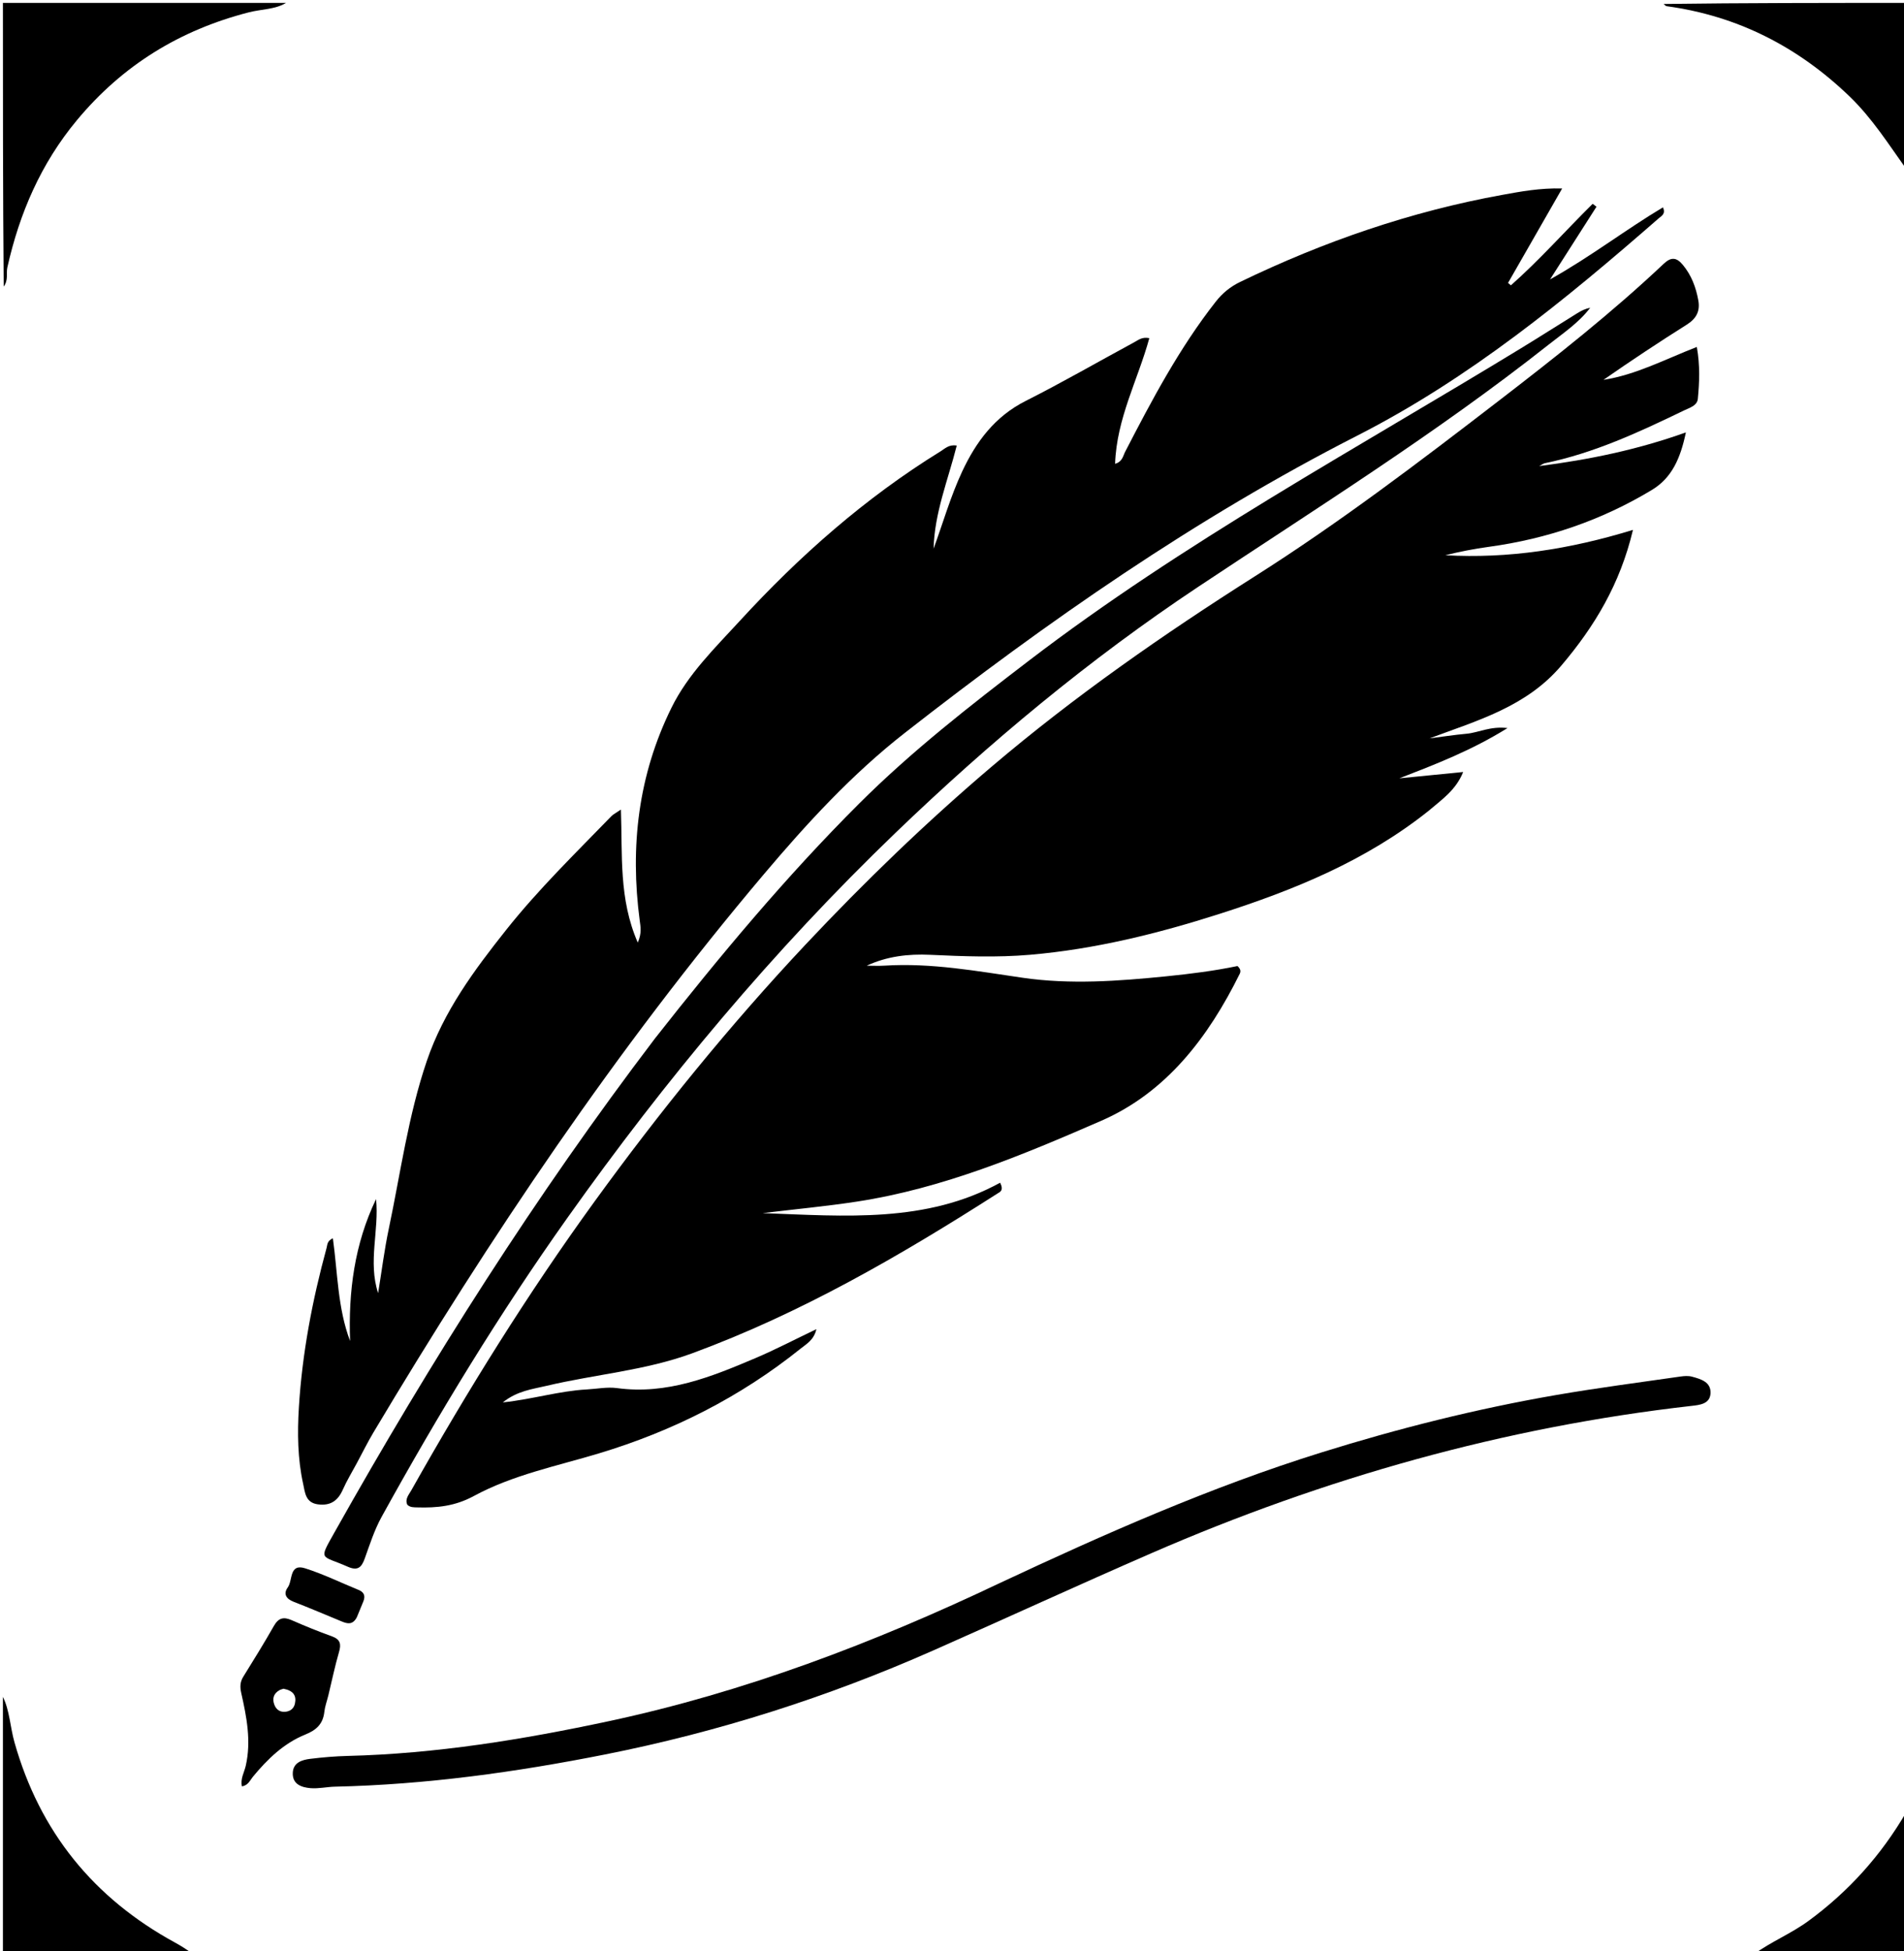 <svg version="1.1" id="Layer_1" xmlns="http://www.w3.org/2000/svg" xmlns:xlink="http://www.w3.org/1999/xlink" x="0px" y="0px"
	 width="100%" viewBox="0 0 656 672" enable-background="new 0 0 656 672" xml:space="preserve">
<path fill="#000000" opacity="1" stroke="none" 
	d="
M98.531,1 
	C94.855,3.275 90.1,3.123 85.666,4.265 
	C61.965,10.373 42.258,22.447 26.507,41.393 
	C14.081,56.34 6.735,73.402 2.535,92.097 
	C2.067,94.18 2.952,96.467 1.278,98.7 
	C1,66.406 1,33.813 1,1 
	C33.354,1 65.708,1 98.531,1 
z"/>
<path fill="#000000" opacity="1" stroke="none" 
	d="
M1,584.469 
	C3.32,589.138 3.482,594.807 4.998,600.165 
	C13.714,630.964 32.246,653.782 60.242,669.072 
	C62.128,670.103 63.961,671.229 65.909,672.656 
	C44.395,673 22.79,673 1,673 
	C1,643.646 1,614.292 1,584.469 
z"/>
<path fill="#000000" opacity="1" stroke="none" 
	d="
M657,58.531 
	C650.892,49.997 645.113,40.775 637.171,33.143 
	C619.467,16.131 598.691,5.479 574.275,2.14 
	C573.963,2.098 573.676,1.875 573.188,1.368 
	C600.913,1 628.827,1 657,1 
	C657,20.02 657,39.041 657,58.531 
z"/>
<path fill="#000000" opacity="1" stroke="none" 
	d="
M604.469,673 
	C610.183,668.829 617.158,666.008 623.197,661.567 
	C636.883,651.502 648.026,639.188 656.752,624.233 
	C657,640.263 657,656.526 657,673 
	C639.646,673 622.292,673 604.469,673 
z"/>
<path fill="#000000" opacity="1" stroke="none" 
	d="
M492.227,279.27 
	C470.604,296.51 445.798,306.583 420.158,314.782 
	C398.893,321.583 377.23,326.945 354.909,328.866 
	C343.454,329.852 331.937,329.407 320.442,328.878 
	C313.001,328.536 305.669,329.354 298.62,332.625 
	C300.679,332.625 302.745,332.736 304.796,332.607 
	C320.882,331.602 336.573,334.494 352.395,336.789 
	C368.756,339.163 385.27,337.94 401.709,336.296 
	C410.106,335.456 418.465,334.391 426.36,332.744 
	C427.564,333.841 427.485,334.705 427.116,335.449 
	C416.352,357.193 401.901,376.26 379.377,386.064 
	C352.286,397.856 324.816,409.354 295.227,413.884 
	C284.784,415.483 274.245,416.465 262.771,417.847 
	C291.372,418.904 319.136,421.327 344.592,407.374 
	C345.949,410.127 344.491,410.572 343.646,411.112 
	C310.187,432.5 275.92,452.37 238.483,466.135 
	C222.288,472.089 205.01,473.375 188.348,477.33 
	C183.435,478.496 178.244,479.037 173.236,483.051 
	C183.623,481.938 192.718,479.092 202.15,478.586 
	C205.638,478.399 209.201,477.658 212.601,478.121 
	C229.794,480.458 245.076,474.249 260.283,467.79 
	C267.147,464.874 273.775,461.404 281.281,457.816 
	C280.415,461.577 277.849,462.914 275.821,464.541 
	C255.03,481.225 231.722,492.985 206.196,500.653 
	C191.706,505.006 176.62,508.042 163.262,515.287 
	C156.759,518.815 150.516,519.418 143.701,519.209 
	C142.554,519.174 141.352,519.255 140.337,518.303 
	C139.438,516.333 140.86,514.845 141.709,513.335 
	C161.01,479.046 181.755,445.671 204.875,413.806 
	C227.304,382.893 251.314,353.273 277.472,325.426 
	C297.793,303.793 319.117,283.208 341.755,263.985 
	C370.265,239.777 400.817,218.5 432.397,198.478 
	C461.522,180.014 489.01,159.116 516.349,138.073 
	C535.896,123.029 555.271,107.797 573.222,90.848 
	C575.753,88.458 577.623,88.594 579.817,91.251 
	C582.788,94.849 584.322,98.986 585.136,103.47 
	C585.808,107.175 584.439,109.752 581.181,111.804 
	C571.478,117.916 561.918,124.254 552.461,130.834 
	C563.633,129.101 573.575,123.806 584.619,119.504 
	C585.77,125.954 585.506,131.704 584.964,137.39 
	C584.738,139.752 582.081,140.468 580.178,141.388 
	C564.726,148.857 549.176,156.086 532.206,159.561 
	C531.755,159.654 531.353,159.991 530.31,160.539 
	C547.555,158.305 563.873,154.992 580.851,148.941 
	C578.954,158.032 575.94,164.649 569.137,168.754 
	C551.803,179.213 533.014,185.617 512.953,188.354 
	C507.921,189.041 502.928,190.011 497.976,191.244 
	C519.617,192.466 540.719,189.232 562.617,182.517 
	C558.191,201.18 549.382,215.784 537.923,229.27 
	C525.851,243.476 509.031,248.158 492.548,254.322 
	C496.78,253.782 501.002,253.123 505.248,252.736 
	C509.469,252.351 513.401,250.064 519.4,250.773 
	C506.984,258.491 494.765,263.186 482.131,268.09 
	C489.491,267.361 496.362,266.68 504.113,265.912 
	C501.59,272.192 496.764,275.381 492.227,279.27 
z"/>
<path fill="#000000" opacity="1" stroke="none" 
	d="
M122.976,503.907 
	C121.226,507.166 119.472,510.024 118.131,513.065 
	C116.429,516.925 113.849,518.732 109.532,518.159 
	C105.221,517.588 105.099,514.065 104.449,511.123 
	C102.533,502.434 102.435,493.586 102.976,484.761 
	C104.12,466.093 107.617,447.815 112.532,429.791 
	C112.826,428.715 112.662,427.432 114.688,426.514 
	C116.349,438.505 116.326,450.576 120.621,461.9 
	C119.99,444.918 122.126,428.515 129.566,413.018 
	C130.676,423.806 126.726,434.564 130.278,445.404 
	C131.485,438.007 132.409,430.55 133.956,423.224 
	C138.039,403.883 140.643,384.225 147.071,365.382 
	C152.898,348.3 163.365,334.179 174.373,320.321 
	C185.487,306.329 198.276,293.879 210.687,281.085 
	C211.231,280.524 211.989,280.172 213.929,278.848 
	C214.49,294.522 213.158,309.59 219.735,324.664 
	C221.156,321.433 220.694,319.233 220.413,317.118 
	C217.028,291.591 219.872,267.002 231.382,243.706 
	C237.089,232.154 246.266,223.259 254.789,213.969 
	C275.369,191.536 298.059,171.5 324.071,155.452 
	C325.579,154.522 326.887,153.042 329.638,153.46 
	C326.655,165.285 321.951,176.664 321.656,188.993 
	C324.901,180.117 327.481,171.022 331.481,162.457 
	C336.312,152.117 342.775,143.452 353.388,138.099 
	C366.025,131.725 378.301,124.639 390.756,117.901 
	C392.173,117.134 393.509,115.953 395.981,116.48 
	C392.08,130.765 384.712,144.131 384.194,159.747 
	C386.717,159.048 386.91,157.06 387.657,155.615 
	C396.915,137.695 406.34,119.885 418.859,103.922 
	C421.191,100.949 423.914,98.734 427.29,97.103 
	C456.073,83.192 486.06,72.843 517.534,67.136 
	C523.933,65.976 530.484,64.728 538.222,64.915 
	C531.696,76.302 525.638,86.874 519.579,97.445 
	C519.908,97.723 520.238,98.002 520.567,98.28 
	C530.486,89.496 539.308,79.528 548.729,70.207 
	C549.17,70.537 549.612,70.868 550.054,71.198 
	C544.961,79.168 539.868,87.138 534.045,96.251 
	C548.183,88.325 560.033,79.135 572.944,71.426 
	C573.985,73.669 572.467,74.345 571.595,75.107 
	C539.311,103.297 506.308,130.322 467.742,149.992 
	C412.038,178.402 360.916,214.009 311.736,252.446 
	C293.535,266.67 277.969,283.629 263.109,301.209 
	C212.413,361.187 168.795,426.132 128.619,493.475 
	C126.658,496.762 124.971,500.212 122.976,503.907 
z"/>
<path fill="#000000" opacity="1" stroke="none" 
	d="
M225.656,357.695 
	C247.924,329.377 270.724,302.009 296.016,276.779 
	C314.124,258.714 334.225,243.064 354.471,227.58 
	C407.831,186.768 466.842,154.842 523.991,119.99 
	C530.532,116.001 536.989,111.873 543.503,107.84 
	C544.833,107.016 546.244,106.326 547.892,105.995 
	C543.901,111.239 538.504,114.801 533.489,118.763 
	C494.996,149.17 453.433,175.123 412.661,202.242 
	C375.267,227.113 340.89,255.751 308.497,286.898 
	C266.423,327.354 229.261,371.918 195.535,419.418 
	C172.078,452.455 151.026,487.029 131.467,522.5 
	C128.995,526.984 127.402,531.978 125.663,536.829 
	C124.549,539.939 123.203,541.148 119.783,539.63 
	C110.476,535.498 109.632,537.811 115.356,527.624 
	C148.445,468.736 184.524,411.788 225.656,357.695 
z"/>
<path fill="#000000" opacity="1" stroke="none" 
	d="
M344.378,545.312 
	C380.77,528.257 417.158,512.174 455.237,500.296 
	C481.762,492.021 508.648,485.258 536.072,480.517 
	C550.347,478.05 564.686,476.195 579.007,474.132 
	C580.303,473.946 581.725,473.848 582.961,474.183 
	C586.042,475.019 589.594,476.024 589.333,480.01 
	C589.098,483.588 585.586,483.936 582.846,484.246 
	C518.182,491.562 456.289,509.071 396.715,534.981 
	C371.526,545.936 346.57,557.424 321.445,568.528 
	C285.094,584.592 247.444,596.585 208.439,604.32 
	C177.71,610.413 146.782,614.709 115.414,615.407 
	C112.596,615.47 109.755,616.153 106.978,615.918 
	C103.931,615.66 100.738,614.616 100.872,610.688 
	C100.994,607.12 103.998,606.174 106.874,605.82 
	C111.162,605.292 115.487,604.924 119.804,604.817 
	C150.196,604.062 180.06,599.198 209.68,592.864 
	C256.479,582.857 300.906,565.961 344.378,545.312 
z"/>
<path fill="#000000" opacity="1" stroke="none" 
	d="
M113.144,583.902 
	C112.607,586.074 111.944,587.817 111.752,589.611 
	C111.308,593.745 109.06,595.889 105.231,597.431 
	C97.824,600.414 92.195,605.87 87.164,611.954 
	C86.143,613.189 85.553,614.914 83.356,615.321 
	C82.75,612.723 84.141,610.518 84.662,608.249 
	C86.624,599.708 84.974,591.41 83.118,583.149 
	C82.642,581.031 82.695,579.343 83.836,577.504 
	C87.426,571.717 91.018,565.927 94.382,560.009 
	C95.957,557.24 97.729,556.841 100.508,558.062 
	C105.065,560.066 109.688,561.941 114.371,563.63 
	C117.253,564.669 117.603,566.273 116.808,569.008 
	C115.421,573.781 114.404,578.661 113.144,583.902 
M97.664,581.67 
	C97.198,581.836 96.697,581.937 96.274,582.177 
	C94.205,583.352 93.733,585.17 94.558,587.26 
	C95.227,588.957 96.598,589.837 98.492,589.587 
	C100.132,589.37 101.255,588.415 101.608,586.813 
	C102.208,584.088 101.112,582.327 97.664,581.67 
z"/>
<path fill="#000000" opacity="1" stroke="none" 
	d="
M122.965,557.001 
	C121.549,559.784 119.682,559.304 117.703,558.484 
	C112.192,556.202 106.701,553.866 101.141,551.709 
	C98.53,550.697 97.562,548.954 99.147,546.775 
	C100.898,544.37 99.585,538.444 105.108,540.187 
	C111.404,542.176 117.393,545.133 123.531,547.63 
	C125.47,548.418 125.938,549.724 125.191,551.586 
	C124.513,553.276 123.827,554.964 122.965,557.001 
z"/>
</svg>
